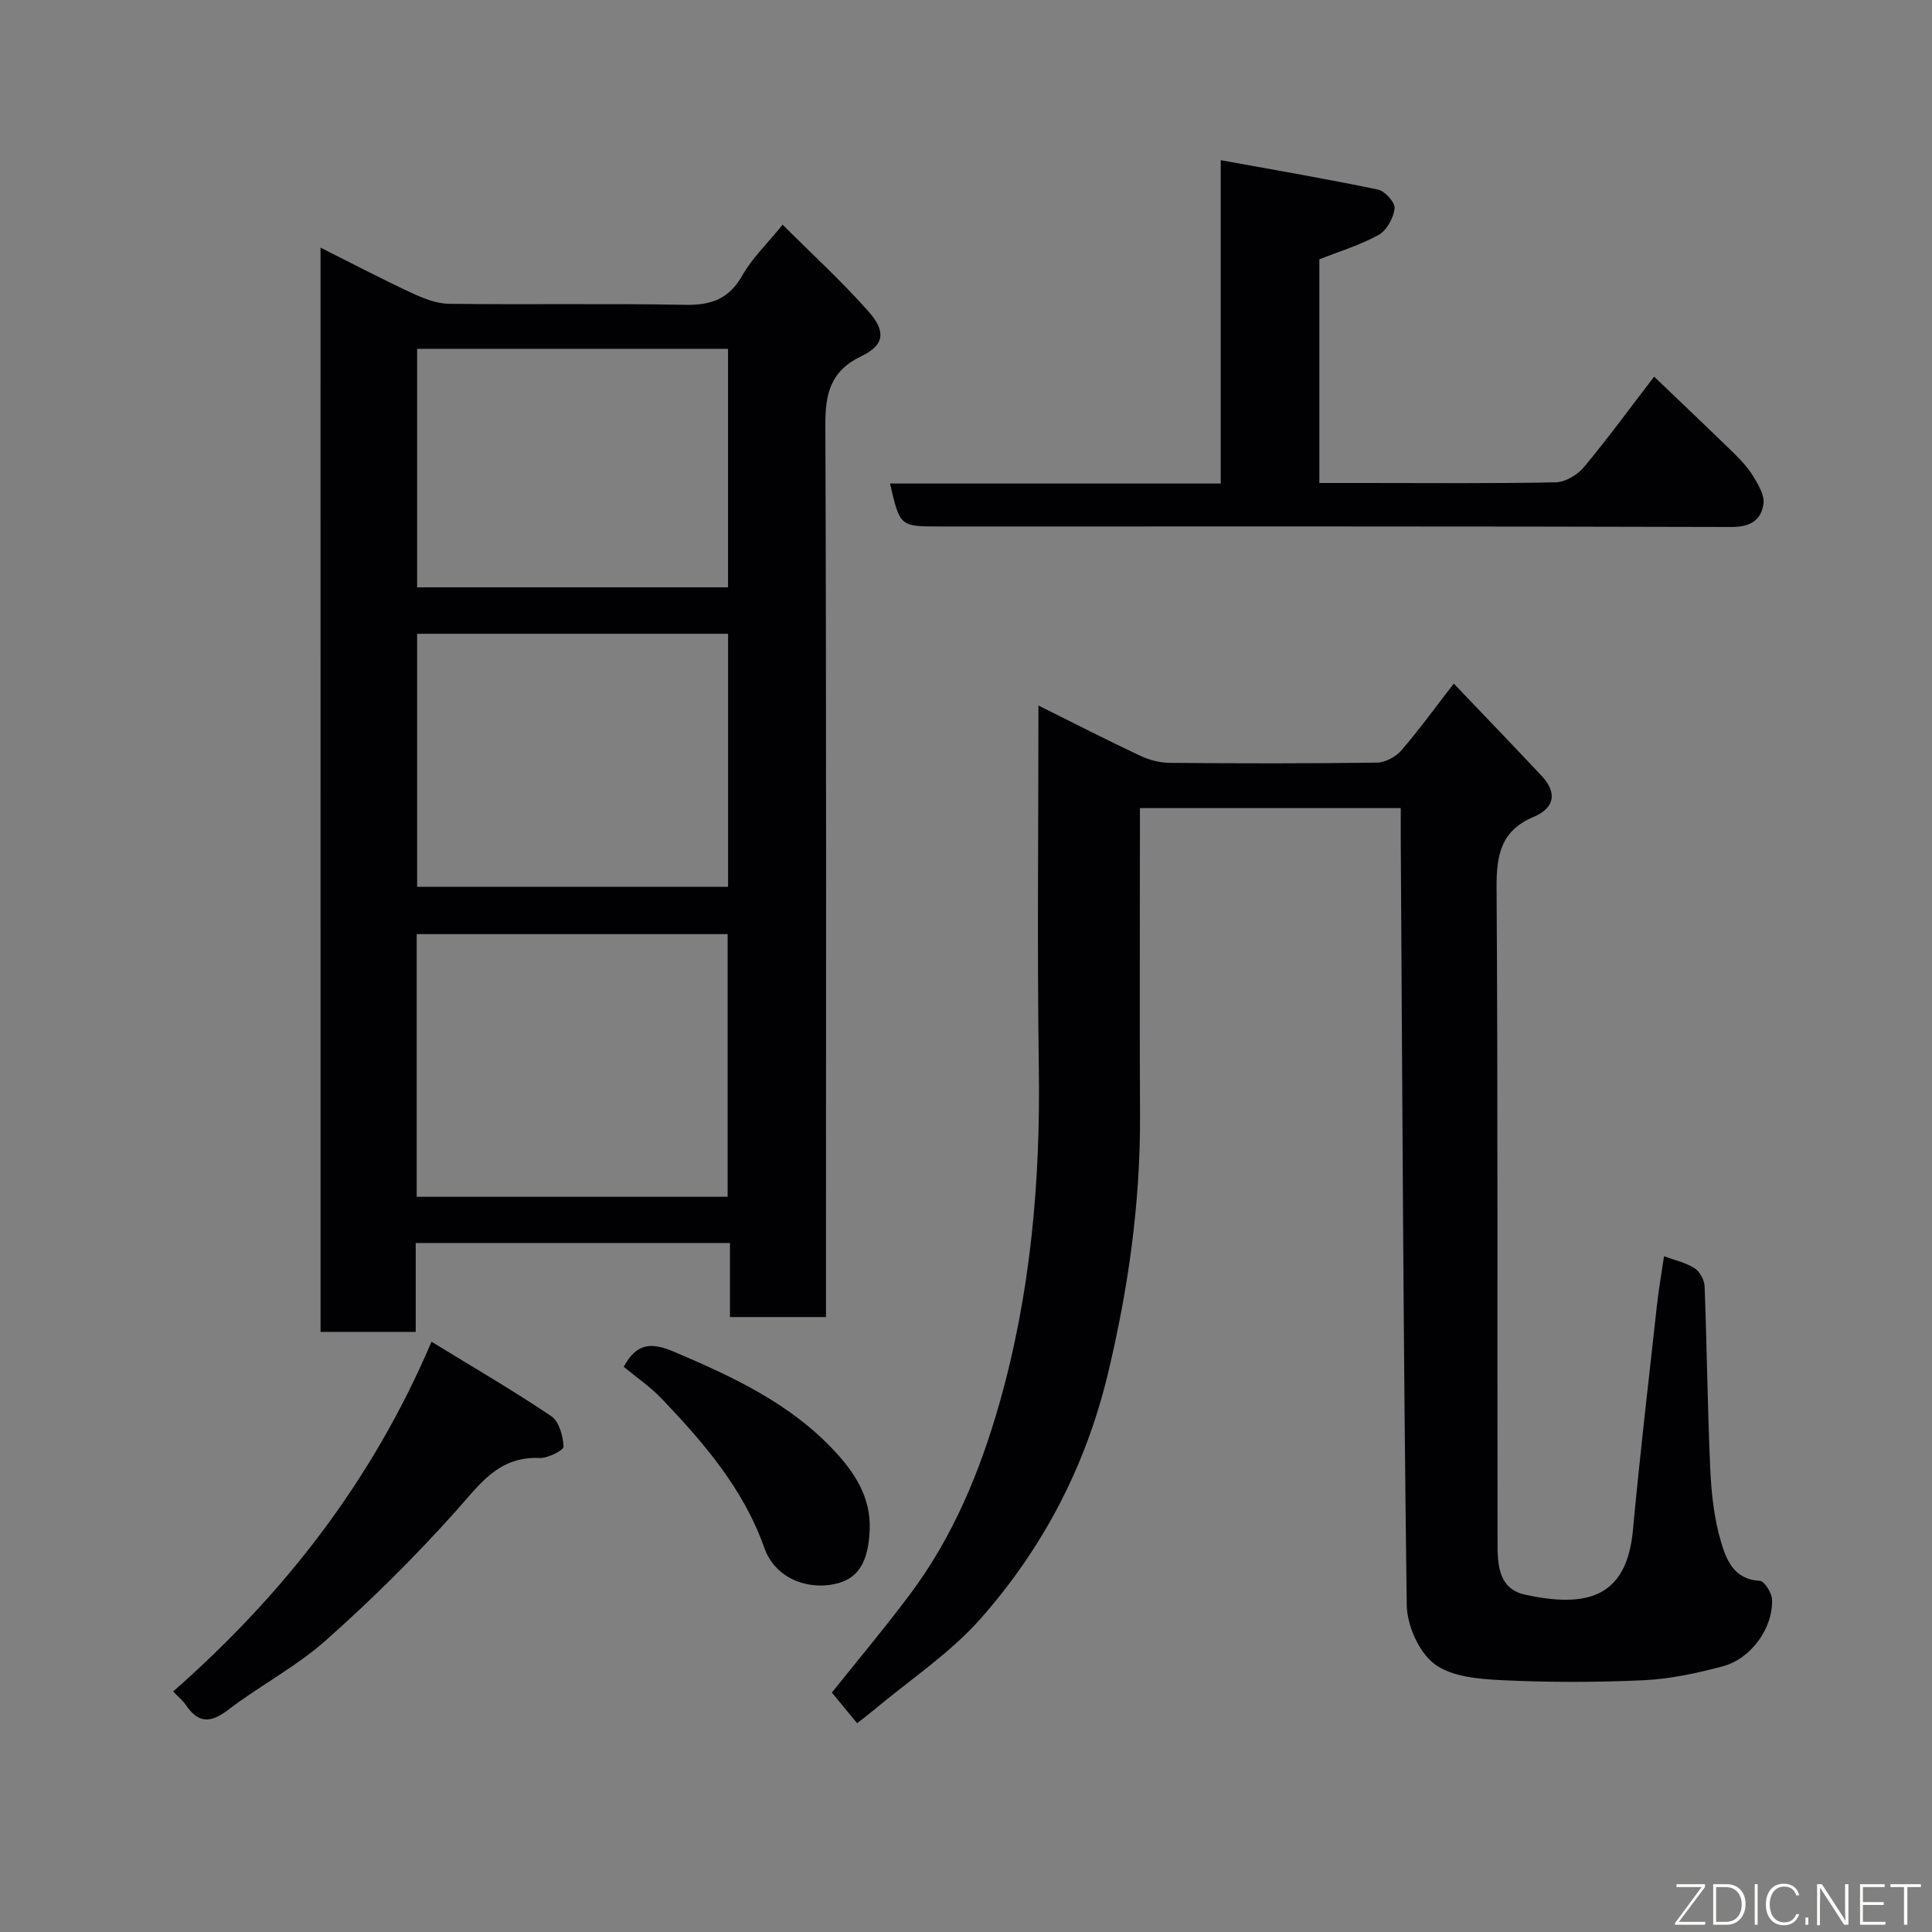 <svg enable-background="new 0 0 400 400" viewBox="0 0 400 400" xmlns="http://www.w3.org/2000/svg"><rect x="0" y="0" width="400" height="400" fill="#808080" stroke="none"/><path d="m66.36 51.27c6.65 3.33 12.68 6.5 18.85 9.37 2.43 1.13 5.15 2.23 7.76 2.26 16.32.2 32.66-.09 48.98.21 5.36.1 9.02-1.26 11.75-6.1 1.98-3.51 5.03-6.42 8.33-10.49 6.01 6.01 12.26 11.71 17.83 18.02 3.64 4.12 3.19 6.95-1.48 9.18-6.46 3.09-7.53 7.76-7.5 14.33.23 59.47.13 118.95.13 178.42v6.21c-6.74 0-13.13 0-19.88 0 0-5.1 0-10.04 0-15.33-21.75 0-43.13 0-65.06 0v18.4c-6.81 0-13.08 0-19.7 0-.01-74.39-.01-148.77-.01-224.48zm84.29 196.51c0-18.44 0-36.48 0-54.38-21.73 0-43.1 0-64.38 0v54.38zm-64.29-116.56v52.38h64.38c0-17.65 0-34.91 0-52.38-21.53 0-42.78 0-64.38 0zm0-59v49.38h64.37c0-16.66 0-32.91 0-49.38-21.52 0-42.77 0-64.37 0z" fill="#010103"/><path d="m300.99 141.53c6.11 6.4 12.16 12.69 18.14 19.05 3.31 3.52 2.8 6.68-1.64 8.56-6.7 2.83-7.68 7.84-7.64 14.57.29 44.83.12 89.66.2 134.49.01 4.78-.33 10.66 5.74 11.97 12.15 2.62 20.95 1.03 22.28-13.28 1.44-15.51 3.26-30.99 4.96-46.48.37-3.38.97-6.74 1.49-10.32 2.17.81 4.46 1.3 6.32 2.48 1.08.68 2.03 2.43 2.08 3.74.48 12.6.6 25.2 1.17 37.79.23 5.04.78 10.2 2.19 15 1.09 3.71 2.65 7.93 8.05 8.18.95.05 2.48 2.46 2.55 3.84.27 5.87-4.31 12.31-10.19 13.87-5.32 1.41-10.83 2.62-16.3 2.88-9.81.46-19.67.46-29.48-.01-4.78-.23-10.45-.7-13.96-3.38-3.21-2.45-5.64-7.99-5.7-12.2-.7-52.92-.91-105.86-1.24-158.78-.01-1.97 0-3.94 0-6.19-17.98 0-35.58 0-54 0v5.07c0 19.5-.08 39 .02 58.49.09 18.16-2.42 35.93-6.66 53.59-4.6 19.18-13.48 36.11-26.36 50.68-6.35 7.18-14.64 12.65-22.07 18.88-1.13.95-2.32 1.84-3.48 2.76-1.77-2.15-3.54-4.3-5.23-6.35 5.39-6.75 10.96-13.38 16.15-20.31 8.92-11.9 14.53-25.45 18.56-39.64 6.42-22.63 8.48-45.78 8.14-69.27-.36-24.81-.08-49.63-.08-75.14 7.29 3.63 14.1 7.12 21.02 10.38 1.86.88 4.05 1.47 6.09 1.49 14.33.13 28.66.15 42.99-.05 1.73-.02 3.89-1.21 5.06-2.56 3.63-4.19 6.88-8.71 10.83-13.8z" fill="#010103"/><path d="m184.27 100.11h68.47c0-22 0-43.73 0-66.95 11.39 2.08 22.03 3.89 32.59 6.1 1.43.3 3.55 2.69 3.41 3.89-.23 1.97-1.62 4.54-3.29 5.47-3.78 2.11-8.04 3.38-12.29 5.07v46.31h9.45c13.16 0 26.33.13 39.49-.14 2-.04 4.51-1.55 5.84-3.15 5.02-6.03 9.65-12.38 14.53-18.73 5.55 5.32 11.04 10.51 16.44 15.78 1.52 1.48 3.01 3.09 4.1 4.89 1.04 1.72 2.34 3.87 2.1 5.64-.46 3.4-2.72 4.83-6.63 4.82-54.66-.16-109.32-.11-163.97-.11-8.19 0-8.19 0-10.24-8.89z" fill="#010103"/><path d="m35.85 350.2c22.85-20.09 41.17-43.46 53.49-72.41 8.83 5.41 16.99 10.15 24.79 15.41 1.62 1.09 2.44 4.11 2.55 6.3.04.74-3.26 2.44-4.97 2.36-8.58-.38-12.48 5.59-17.42 11.1-8.41 9.38-17.41 18.31-26.84 26.67-6.17 5.47-13.7 9.39-20.29 14.43-3.65 2.79-6.17 2.68-8.69-1.07-.63-.92-1.54-1.65-2.62-2.79z" fill="#010103"/><path d="m129.13 282.98c2.76-5.11 5.92-5.02 10.45-3.1 12.1 5.14 23.94 10.65 33.07 20.4 4.25 4.54 7.7 9.67 7.41 16.52-.29 6.6-2.36 10.15-7.27 11.16-6.32 1.3-12.47-1.64-14.52-7.44-4.31-12.22-12.5-21.73-21.21-30.87-2.35-2.48-5.24-4.44-7.93-6.67z" fill="#010103"/><g fill="#fbfcfa"><path d="m346.9 398 5.4-7.3h-5.2v-.6h5.9v.6l-5.4 7.2h5.5l-.1.6h-6.2v-.5z"/><path d="m354.7 390.1h2.8c2.3 0 3.9 1.6 3.9 4.1s-1.6 4.3-3.9 4.3h-2.8zm.6 7.8h2c2.2 0 3.3-1.6 3.3-3.6 0-1.8-1-3.6-3.3-3.6h-2z"/><path d="m363.9 390.1v8.4h-.6v-8.4h1.6z"/><path d="m372.5 396.3c-.4 1.3-1.4 2.3-3.2 2.3-2.4 0-3.7-1.9-3.7-4.3 0-2.3 1.2-4.3 3.7-4.3 1.8 0 2.9 1 3.2 2.4h-.6c-.4-1.1-1.1-1.8-2.5-1.8-2.1 0-3 1.9-3 3.7s.9 3.7 3 3.7c1.4 0 2.1-.7 2.5-1.7z"/><path d="m373.8 398.5v-1.5h.6v1.5z"/><path d="m376.2 398.5v-8.4h1c1.3 2 4.4 6.7 4.9 7.6-.1-1.2-.1-2.4-.1-3.8v-3.8h.7v8.4h-.9c-1.2-1.9-4.4-6.8-5-7.7.1 1.1 0 2.3 0 3.9v3.9h-.6z"/><path d="m390 394.4h-4.3v3.5h4.7l-.1.6h-5.2v-8.4h5.1v.6h-4.5v3.1h4.3z"/><path d="m394.2 390.7h-2.8v-.6h6.3v.6h-2.8v7.8h-.7z"/></g></svg>